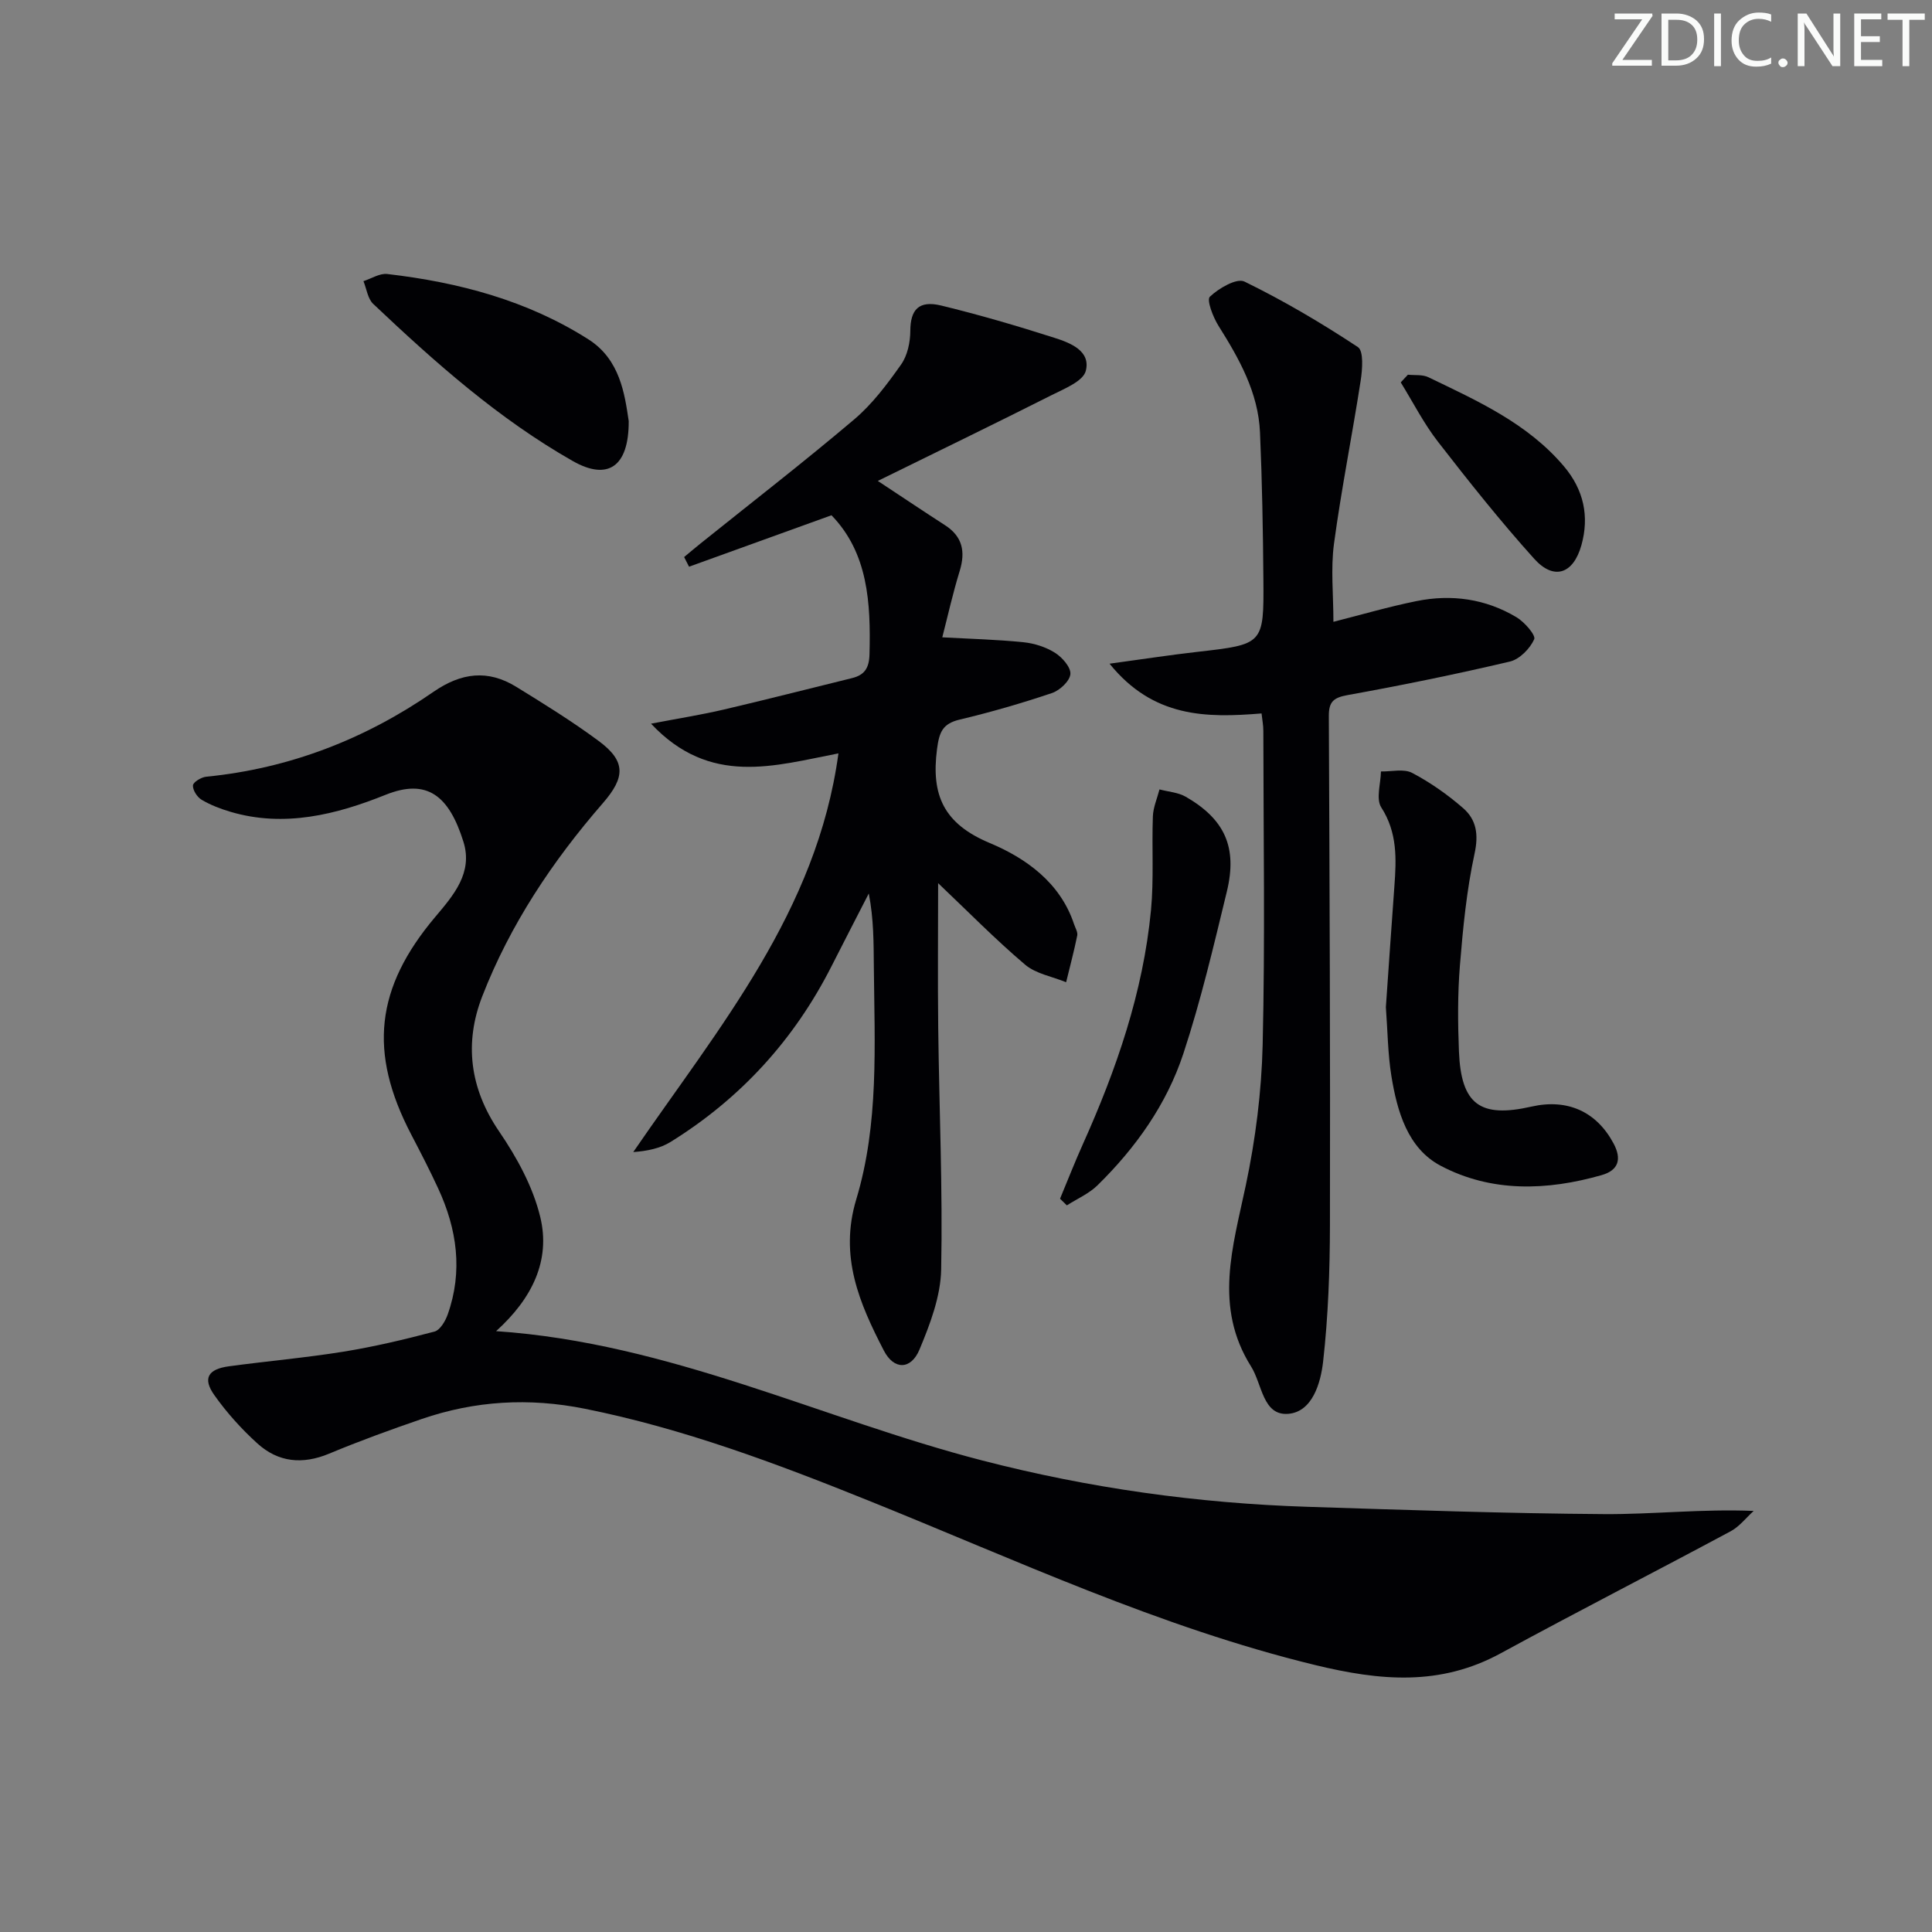 <svg enable-background="new 0 0 400 400" viewBox="0 0 400 400" xmlns="http://www.w3.org/2000/svg"><rect x="0" y="0" width="400" height="400" fill="#808080" stroke="none"/><g fill="#fafbfa"><path d="m342.2 3.2-6.3 9.2h6.1v1.2h-8.2v-.5l6.2-9.1h-5.7v-1.2h7.8v.4z"/><path d="m344 13.7v-10.9h3.1c1.6 0 3 .5 4.1 1.4 1.1 1 1.6 2.2 1.6 3.9s-.5 3-1.6 4-2.5 1.5-4.2 1.5h-3zm1.4-9.6v8.4h1.6c1.4 0 2.5-.4 3.2-1.1.8-.8 1.2-1.8 1.2-3.2s-.4-2.4-1.2-3.1-1.8-1-3.1-1z"/><path d="m356.3 2.8v10.9h-1.4v-10.9z"/><path d="m366.6 13.2c-.8.4-1.8.6-3 .6-1.6 0-2.8-.5-3.7-1.5s-1.4-2.3-1.4-3.9c0-1.7.5-3.2 1.6-4.2s2.4-1.6 4-1.6c1 0 1.9.1 2.6.4v1.5c-.8-.4-1.6-.6-2.6-.6-1.2 0-2.2.4-3 1.2s-1.1 1.9-1.1 3.3c0 1.3.4 2.3 1.1 3.1s1.6 1.1 2.8 1.1c1.1 0 2-.2 2.8-.7v1.3z"/><path d="m368.2 13c0-.3.1-.5.3-.6.2-.2.4-.3.6-.3.3 0 .5.1.7.3s.3.4.3.6-.1.5-.3.6c-.2.2-.4.3-.7.3s-.5-.1-.6-.3c-.2-.2-.3-.4-.3-.6z"/><path d="m381.1 13.7h-1.7l-5.5-8.4c-.2-.2-.3-.5-.4-.7 0 .2.1.8.1 1.5v7.6h-1.4v-10.9h1.8l5.3 8.3c.3.4.4.6.4.8 0-.3-.1-.8-.1-1.6v-7.5h1.4v10.9z"/><path d="m389.7 13.7h-5.8v-10.9h5.6v1.2h-4.2v3.5h3.9v1.2h-3.9v3.7h4.4z"/><path d="m398.4 4.1h-3.1v9.6h-1.4v-9.6h-3.1v-1.3h7.7v1.3z"/></g><path d="m102.71 275.6c35.95 2.44 67.32 18.15 100.63 26.77 22.15 5.73 44.6 8.87 67.41 9.6 20.44.65 40.89 1.37 61.34 1.51 10.1.07 20.22-1.1 30.99-.66-1.58 1.43-2.96 3.25-4.78 4.22-15.82 8.49-31.81 16.66-47.58 25.25-12.57 6.85-24.95 5.71-38.47 2.43-32.21-7.83-62-21.79-92.48-34.06-19.1-7.69-38.34-14.91-58.66-18.99-11.61-2.33-22.77-1.67-33.83 2.13-6.44 2.21-12.85 4.54-19.13 7.16-5.51 2.3-10.54 1.81-14.86-2.11-3.3-2.99-6.35-6.38-8.92-10.01-2.44-3.45-1.33-5.37 3.01-5.96 7.88-1.07 15.82-1.76 23.67-3.02 6.36-1.03 12.67-2.52 18.9-4.17 1.16-.31 2.26-2.17 2.74-3.54 3.18-8.96 1.93-17.68-1.98-26.12-1.74-3.77-3.65-7.46-5.57-11.14-8.9-17.03-7.4-30.39 4.98-45.06 3.77-4.47 7.84-9.13 5.83-15.55-2.99-9.55-7.52-13.18-16.13-9.72-10.1 4.06-20.95 6.83-32.12 3.51-2.06-.61-4.12-1.4-5.96-2.49-.92-.55-1.85-1.99-1.79-2.97.04-.68 1.72-1.7 2.75-1.8 17.24-1.7 32.89-7.79 47.04-17.57 5.78-3.99 11.27-4.65 17.13-1.05 5.8 3.57 11.61 7.17 17.08 11.22 5.68 4.2 5.51 7.53.87 12.87-10.43 12-19.22 25.17-24.98 40.01-3.73 9.61-2.61 19.01 3.49 27.95 3.67 5.37 7.01 11.46 8.52 17.71 2.17 8.94-1.6 16.84-9.14 23.65z" fill="#010104"/><path d="m173.59 155.98c-13.28 2.56-26.57 6.87-38.8-6.15 5.84-1.12 10.47-1.85 15.04-2.92 8.87-2.07 17.7-4.34 26.55-6.51 2.63-.64 3.57-2.1 3.64-4.95.28-10.67-.31-20.98-7.87-28.77-10.09 3.64-19.79 7.15-29.49 10.65-.34-.67-.68-1.33-1.02-2 1.13-.94 2.26-1.89 3.4-2.81 10.64-8.54 21.43-16.89 31.84-25.71 3.75-3.18 6.82-7.29 9.68-11.34 1.32-1.86 1.9-4.61 1.91-6.96.02-4.39 1.74-6.38 6.4-5.25 7.89 1.92 15.7 4.2 23.44 6.68 3.26 1.04 7.56 2.69 6.49 6.85-.55 2.15-4.44 3.69-7.08 5.02-11.62 5.86-23.33 11.54-35.98 17.76 5.62 3.71 9.73 6.47 13.89 9.15 3.67 2.36 4.29 5.49 3.06 9.51-1.41 4.57-2.45 9.25-3.6 13.72 5.82.32 11.35.46 16.83 1.02 2.24.23 4.62.99 6.52 2.19 1.49.94 3.3 3.01 3.17 4.41-.13 1.45-2.2 3.38-3.82 3.92-6.27 2.11-12.65 3.96-19.09 5.49-3.58.85-4.24 2.62-4.7 6.12-1.24 9.51 1.36 15.44 10.92 19.44 7.42 3.11 14.59 8.15 17.45 16.8.26.78.8 1.64.66 2.35-.66 3.25-1.52 6.45-2.3 9.67-2.87-1.18-6.26-1.74-8.51-3.65-6.16-5.23-11.85-11.03-17.99-16.86 0 9.92-.1 19.99.02 30.06.2 16.64.94 33.29.61 49.92-.11 5.57-2.29 11.32-4.49 16.58-1.78 4.25-5.3 4.24-7.38.21-5.06-9.79-9.27-19.5-5.71-31.31 4.72-15.63 3.79-31.95 3.64-48.1-.05-4.96-.01-9.91-1.05-15.22-2.57 5.02-5.17 10.03-7.72 15.07-7.72 15.21-18.81 27.36-33.29 36.35-2.16 1.34-4.8 1.9-7.75 2.11 17.68-25.79 38.03-49.78 42.48-82.54z" fill="#010104"/><path d="m261.19 147.71c-11.43.94-22.41.91-31.47-10.3 6.85-.93 12.46-1.8 18.1-2.44 13.77-1.57 13.86-1.53 13.75-15.02-.08-10.14-.26-20.29-.7-30.42-.36-8.25-4.29-15.23-8.58-22.05-1.14-1.81-2.51-5.37-1.8-6.05 1.84-1.75 5.56-3.92 7.17-3.13 8.11 3.96 15.94 8.58 23.48 13.56 1.22.81.93 4.64.57 6.96-1.74 11.26-4 22.45-5.52 33.74-.7 5.18-.12 10.52-.12 16.18 5.72-1.45 11.41-3.12 17.2-4.29 7.25-1.47 14.31-.48 20.7 3.34 1.66.99 4.04 3.73 3.67 4.56-.88 1.95-3.02 4.14-5.04 4.62-11.13 2.62-22.34 4.91-33.6 6.94-2.93.53-3.89 1.39-3.88 4.34.16 35.15.31 70.3.23 105.45-.02 9.4-.36 18.85-1.41 28.18-.5 4.43-2.21 10.44-7.23 10.84-5.27.42-5.39-6.15-7.68-9.79-7.78-12.36-3.78-24.79-1.1-37.52 2.01-9.53 3.26-19.37 3.49-29.1.51-21.65.16-43.31.14-64.97.01-1.14-.22-2.26-.37-3.63z" fill="#010104"/><path d="m286.93 208.53c.57-8.12 1.14-16.57 1.76-25 .42-5.67.65-11.13-2.71-16.36-1.14-1.77-.11-4.93-.07-7.45 2.18.05 4.73-.61 6.46.3 3.76 1.98 7.33 4.49 10.55 7.29 2.75 2.39 3.24 5.44 2.37 9.43-1.64 7.58-2.4 15.39-3.03 23.14-.48 5.91-.44 11.9-.2 17.84.45 10.94 4.37 13.81 15.01 11.39 7.48-1.7 13.49 1.06 17 7.63 1.73 3.24 1.04 5.55-2.45 6.55-11.33 3.24-22.85 3.62-33.36-1.94-6.81-3.6-9-11.24-10.19-18.59-.74-4.59-.77-9.27-1.14-14.23z" fill="#010104"/><path d="m130.17 87.18c.04 9.54-4.39 12.35-11.55 8.29-15.41-8.75-28.56-20.45-41.35-32.55-1.14-1.08-1.37-3.12-2.02-4.71 1.65-.53 3.37-1.67 4.94-1.48 14.78 1.72 29 5.47 41.68 13.56 6.51 4.16 7.47 11.32 8.3 16.89z" fill="#010104"/><path d="m219.47 248.18c1.57-3.76 3.05-7.57 4.72-11.28 6.96-15.5 12.48-31.45 14.11-48.46.61-6.42.15-12.95.39-19.42.07-1.87.89-3.72 1.37-5.58 1.83.49 3.86.61 5.44 1.52 8.08 4.66 10.72 10.46 8.51 19.61-2.73 11.25-5.38 22.57-9 33.55-3.46 10.51-9.86 19.51-17.78 27.28-1.77 1.74-4.22 2.79-6.35 4.16-.48-.46-.95-.92-1.41-1.38z" fill="#010104"/><path d="m291.49 77.58c1.42.15 3.02-.07 4.24.52 10.18 4.91 20.57 9.55 28.11 18.5 4.04 4.8 5.25 10.3 3.57 16.29-1.68 5.96-5.69 7.33-9.77 2.8-7-7.77-13.52-15.98-19.93-24.24-2.95-3.8-5.16-8.17-7.7-12.28.48-.53.98-1.06 1.48-1.59z" fill="#010104"/></svg>